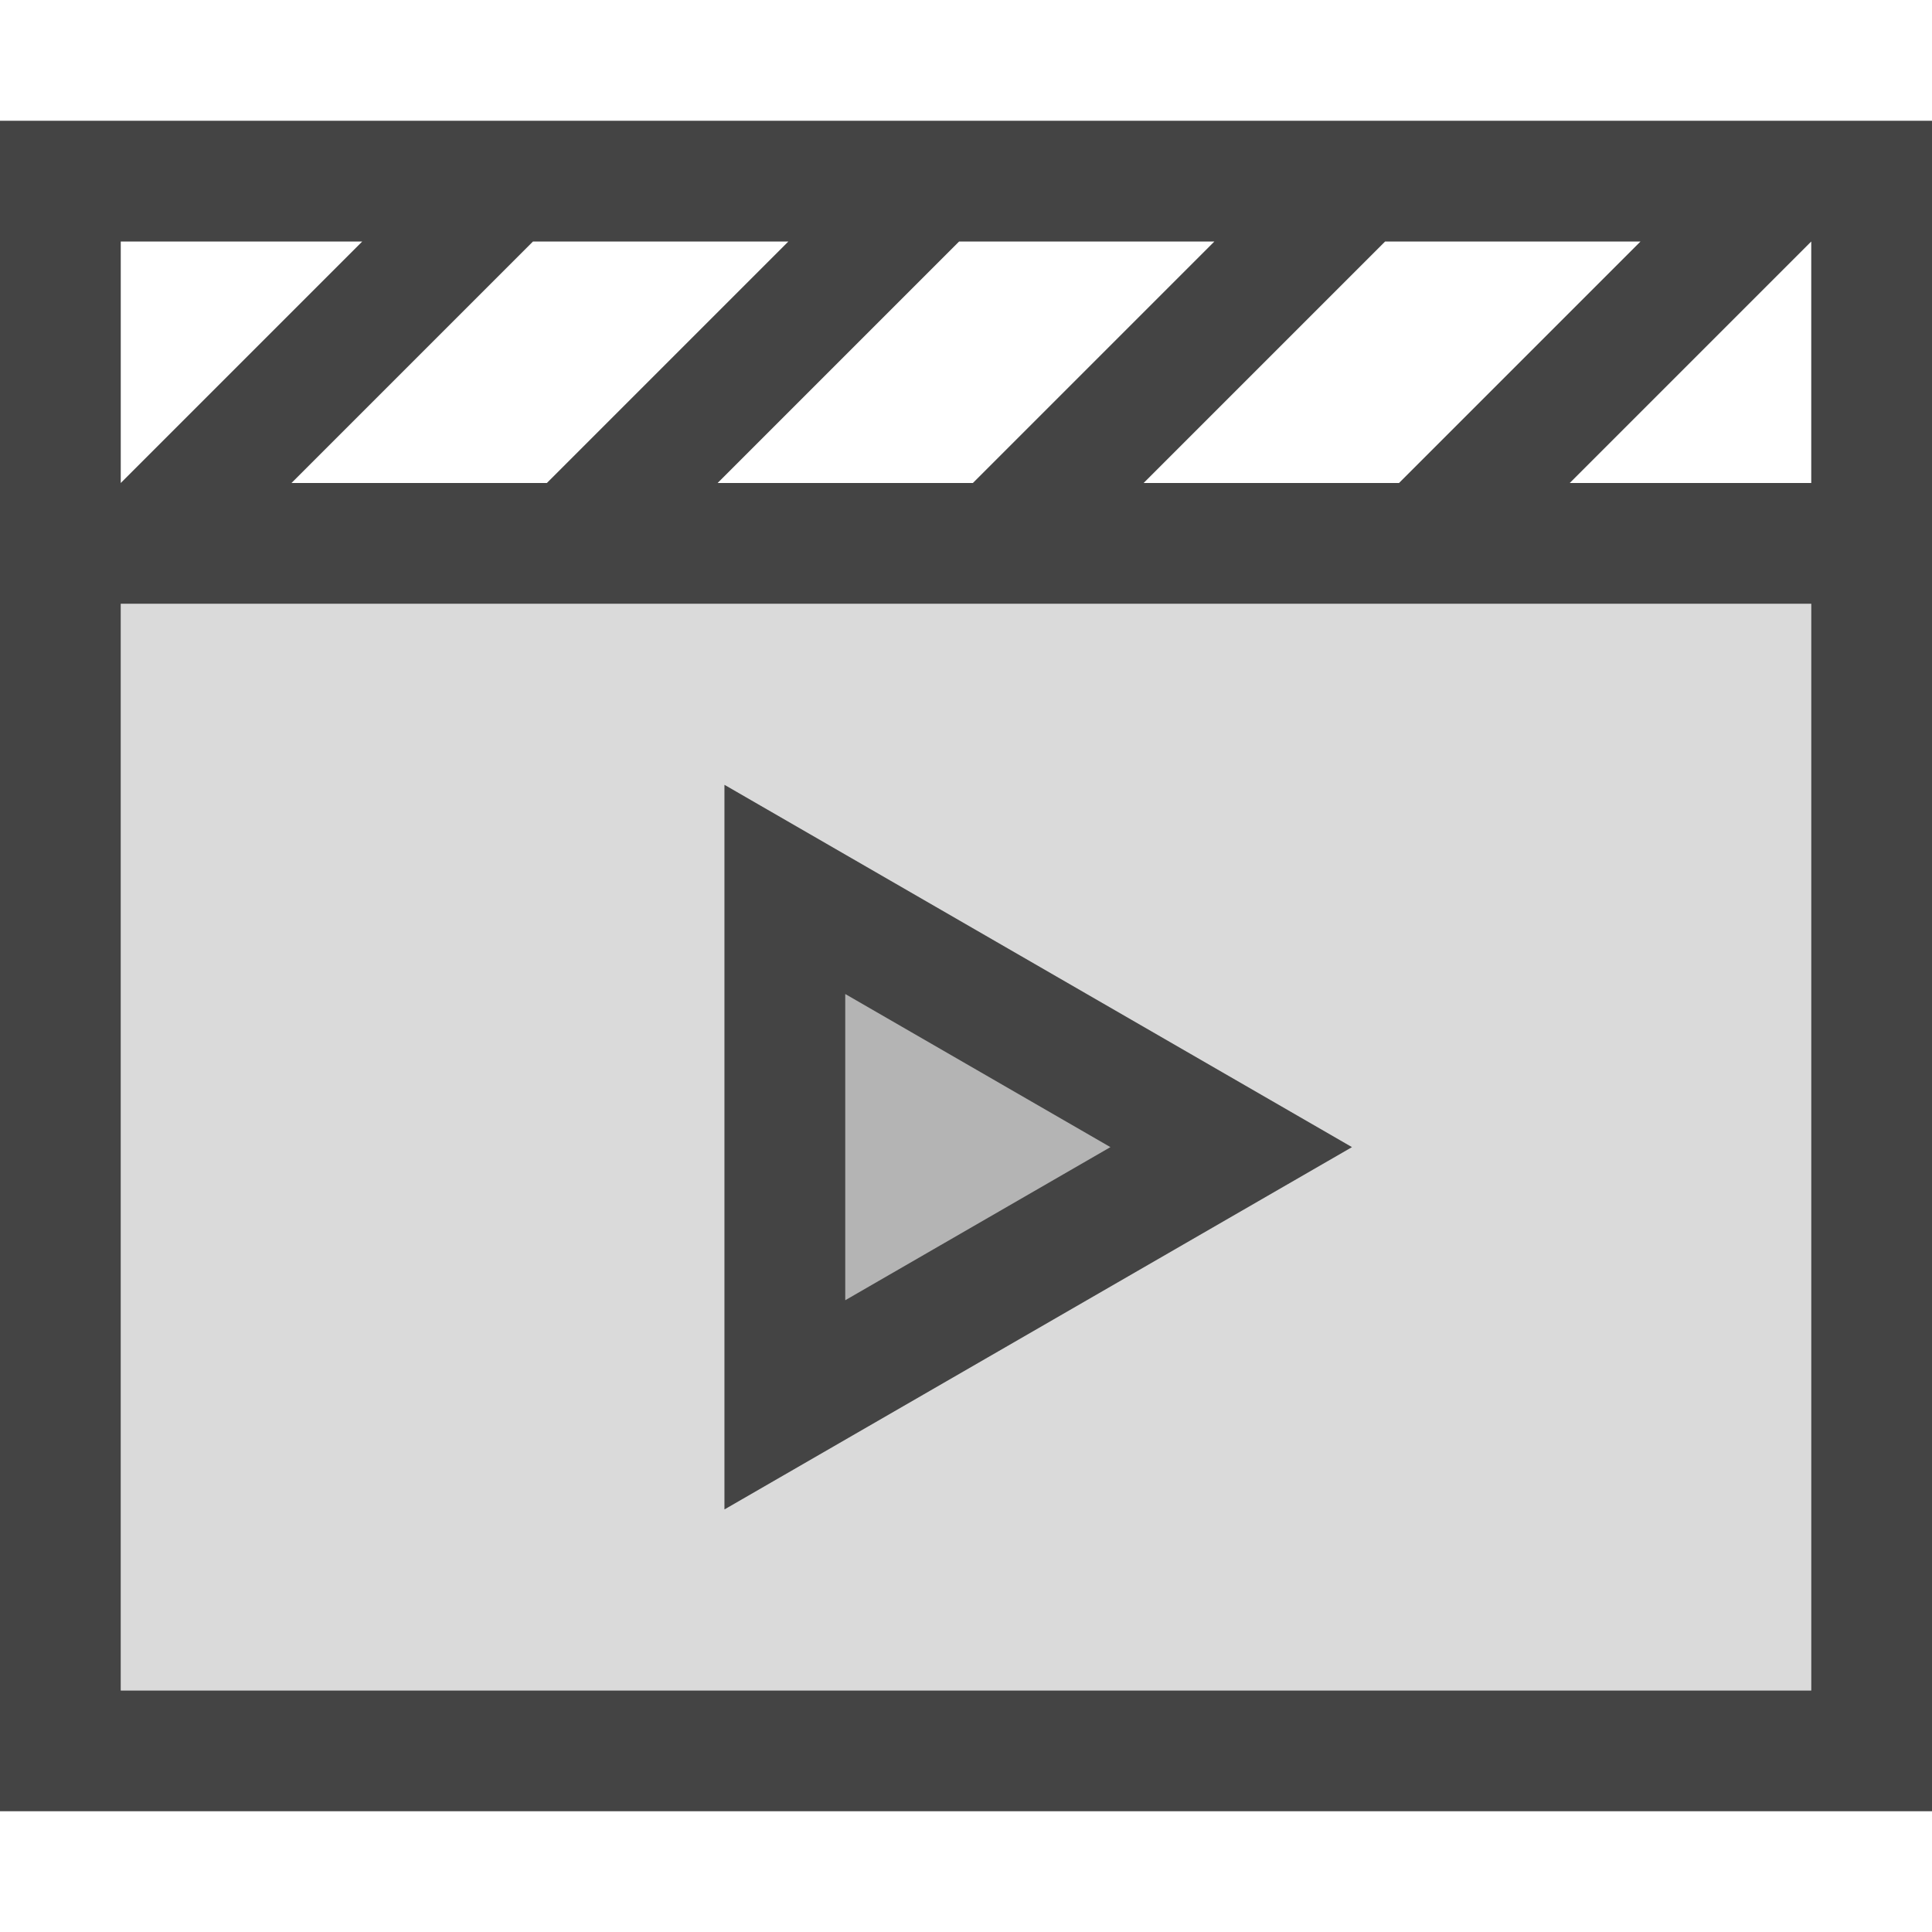 <svg width="16" height="16" viewBox="0 0 16 16" fill="none" xmlns="http://www.w3.org/2000/svg">
<path d="M15 5H1V14H15V5Z" fill="#DADADA"/>
<path d="M11.196 9.5L6 12.5L6 6.5L11.196 9.5Z" fill="#B4B4B4"/>
<path fill-rule="evenodd" clip-rule="evenodd" d="M11.196 9.5L6 6.5V12.5L11.196 9.5ZM9.196 9.5L7 8.232V10.768L9.196 9.5Z" fill="#444444"/>
<path fill-rule="evenodd" clip-rule="evenodd" d="M15 4V2H15L13 4H15ZM4.414 2H6.529L4.529 4H2.414L4.414 2ZM5.943 4L7.943 2H10.057L8.057 4H5.943ZM9.471 4H11.586L13.586 2H11.471L9.471 4ZM3 2H1V4L3 2ZM15 5H1V14H15V5ZM0 1H16V15H0V1Z" fill="#444444"/>
</svg>
